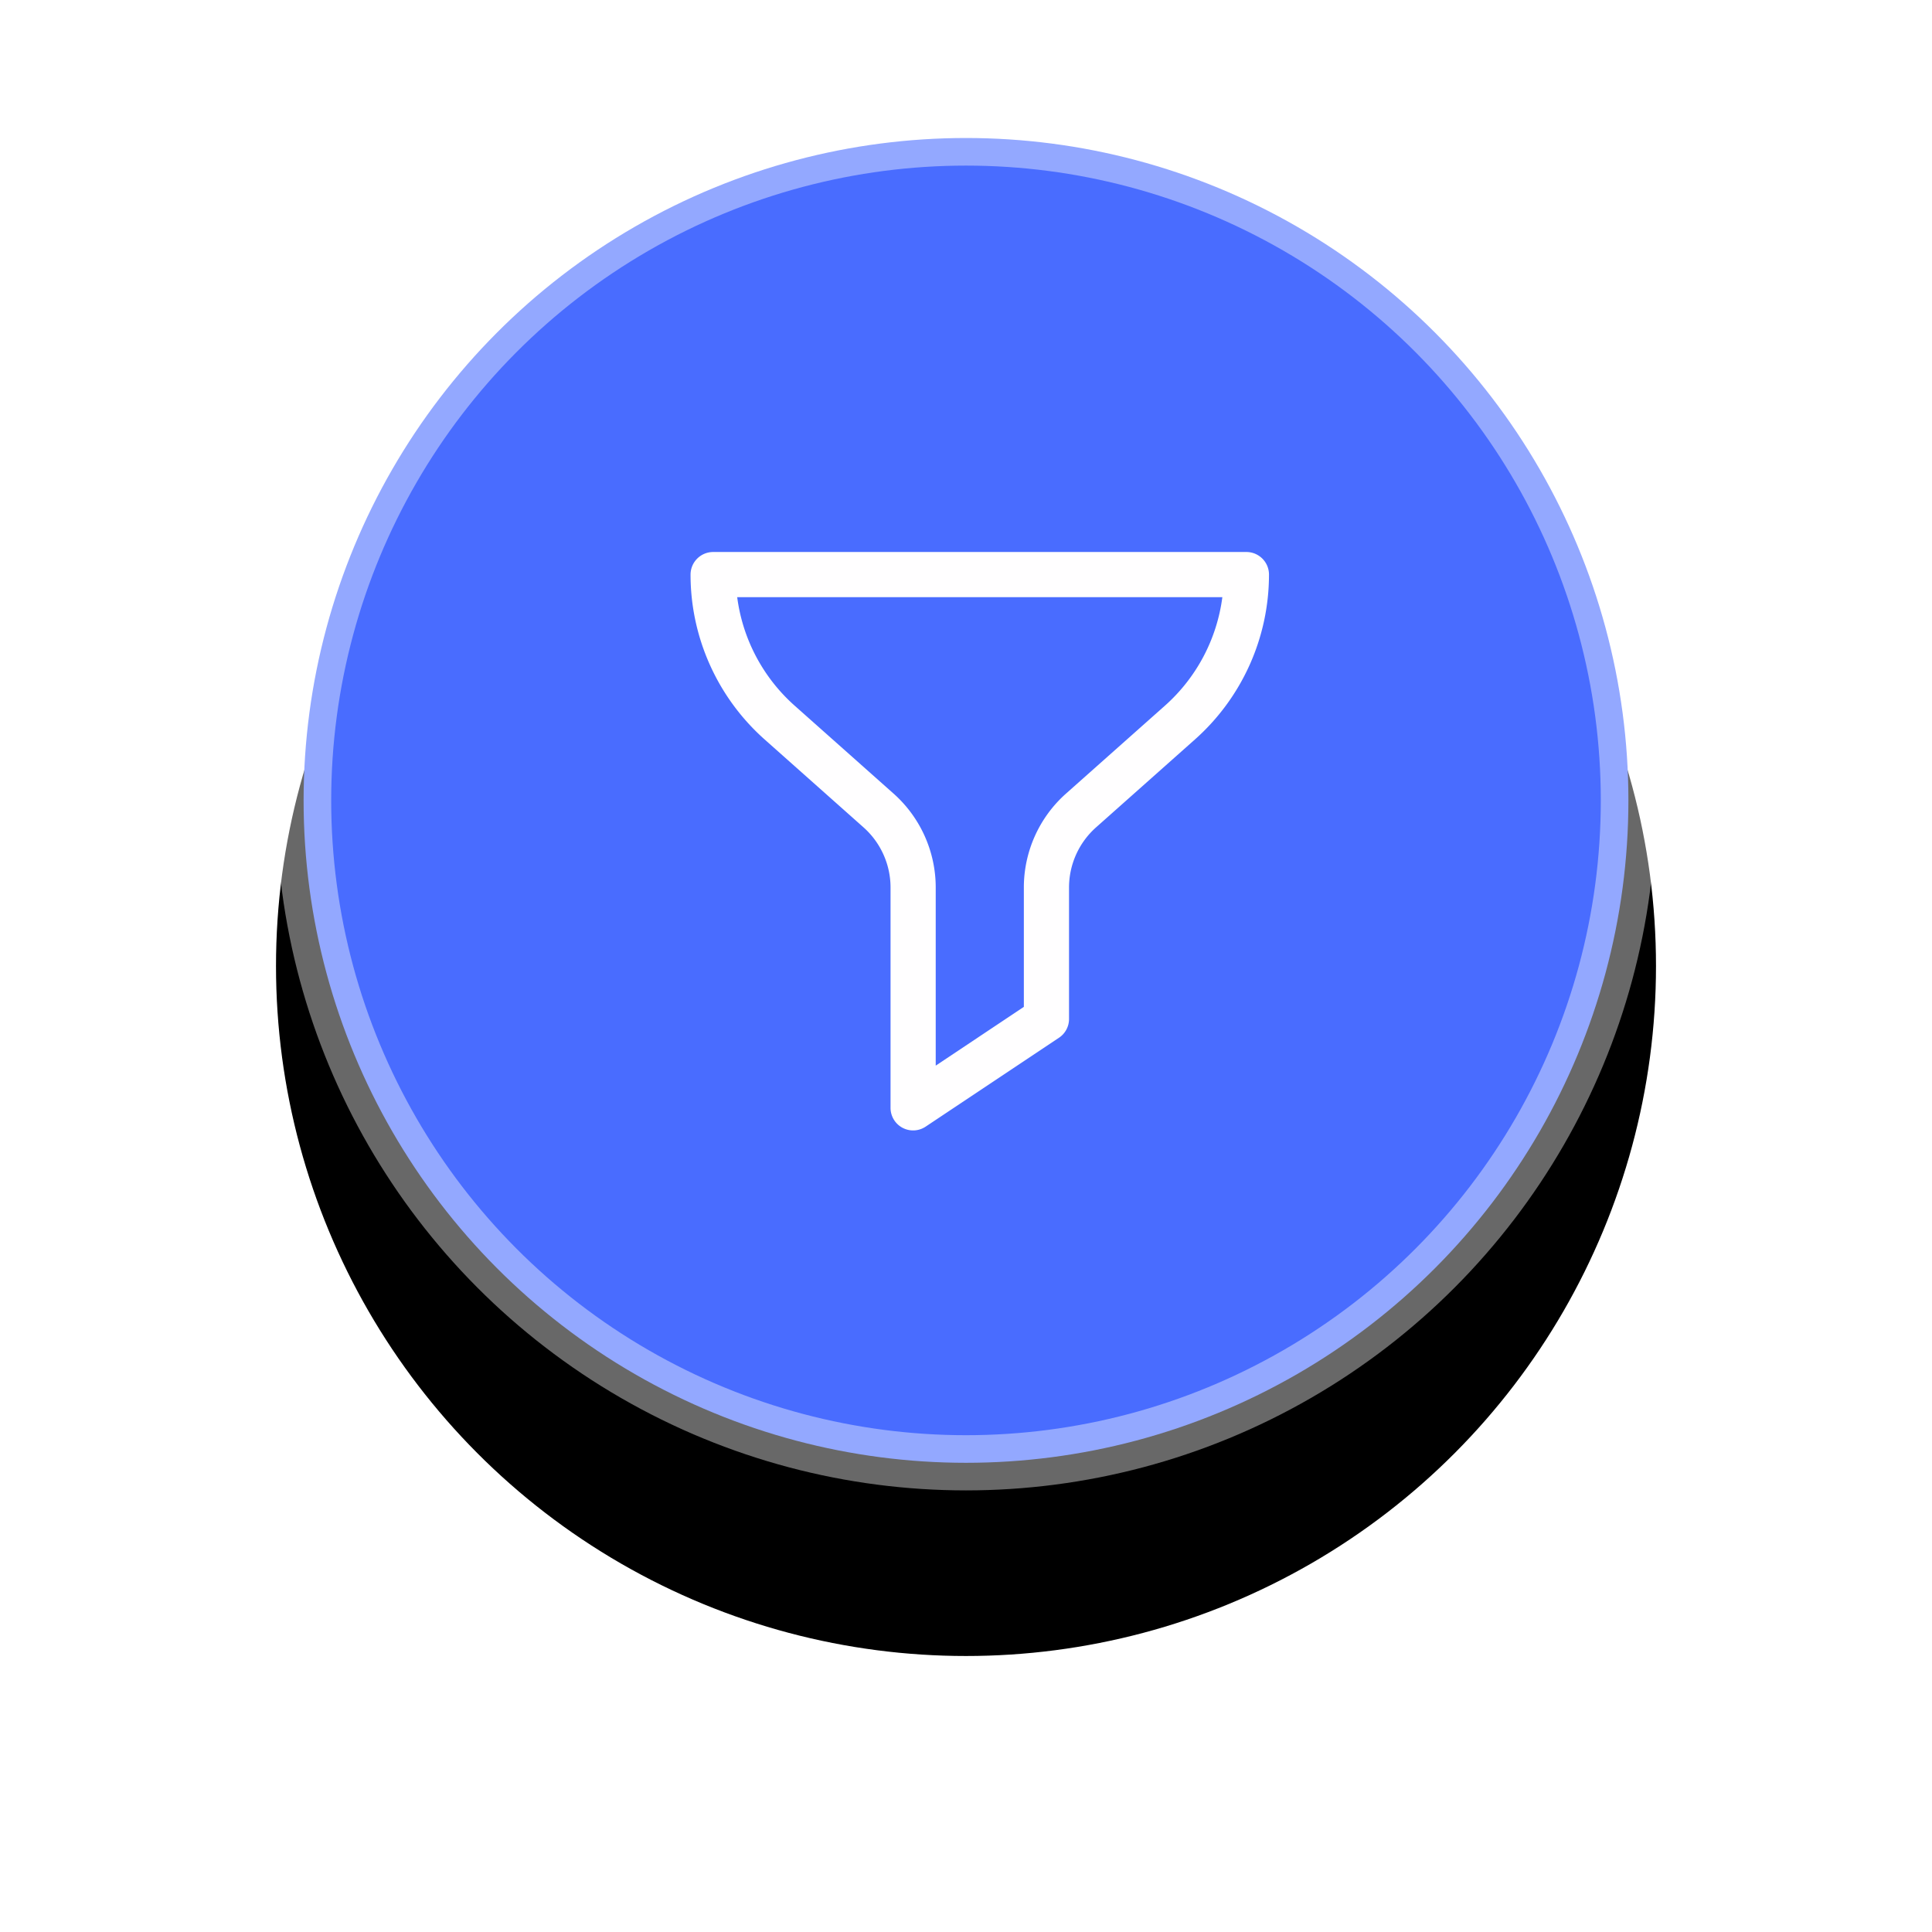 <svg xmlns="http://www.w3.org/2000/svg" xmlns:xlink="http://www.w3.org/1999/xlink" width="70" height="70"><defs><filter id="a" width="172%" height="172%" x="-36%" y="-24%" filterUnits="objectBoundingBox"><feOffset dy="6" in="SourceAlpha" result="shadowOffsetOuter1"/><feGaussianBlur in="shadowOffsetOuter1" result="shadowBlurOuter1" stdDeviation="5"/><feComposite in="shadowBlurOuter1" in2="SourceAlpha" operator="out" result="shadowBlurOuter1"/><feColorMatrix in="shadowBlurOuter1" values="0 0 0 0 0.624 0 0 0 0 0.042 0 0 0 0 0.042 0 0 0 0.218 0"/></filter><circle id="b" cx="25" cy="25" r="25"/></defs><g fill="none" fill-rule="evenodd"><g transform="translate(10 4)"><use fill="#000" filter="url(#a)" xlink:href="#b"/><circle cx="25" cy="25" r="24" fill="#496CFF" stroke="#FFF" stroke-linejoin="square" stroke-opacity=".41" stroke-width="2"/></g><path fill="#FFFEFF" fill-rule="nonzero" d="M45.16 20H25.84a.82.82 0 00-.82.819c0 2.28.978 4.456 2.682 5.971l3.585 3.187c.622.553.979 1.347.979 2.179v7.983a.818.818 0 001.272.681l4.83-3.22a.816.816 0 00.365-.68v-4.764c0-.832.357-1.626.979-2.179l3.585-3.187a7.996 7.996 0 002.681-5.971.819.819 0 00-.818-.819zm-2.95 5.566l-3.586 3.187a4.555 4.555 0 00-1.528 3.402v4.326l-3.193 2.129v-6.454c0-1.3-.557-2.54-1.528-3.403l-3.585-3.187a6.357 6.357 0 01-2.08-3.929h17.578a6.36 6.36 0 01-2.079 3.93z"/></g></svg>